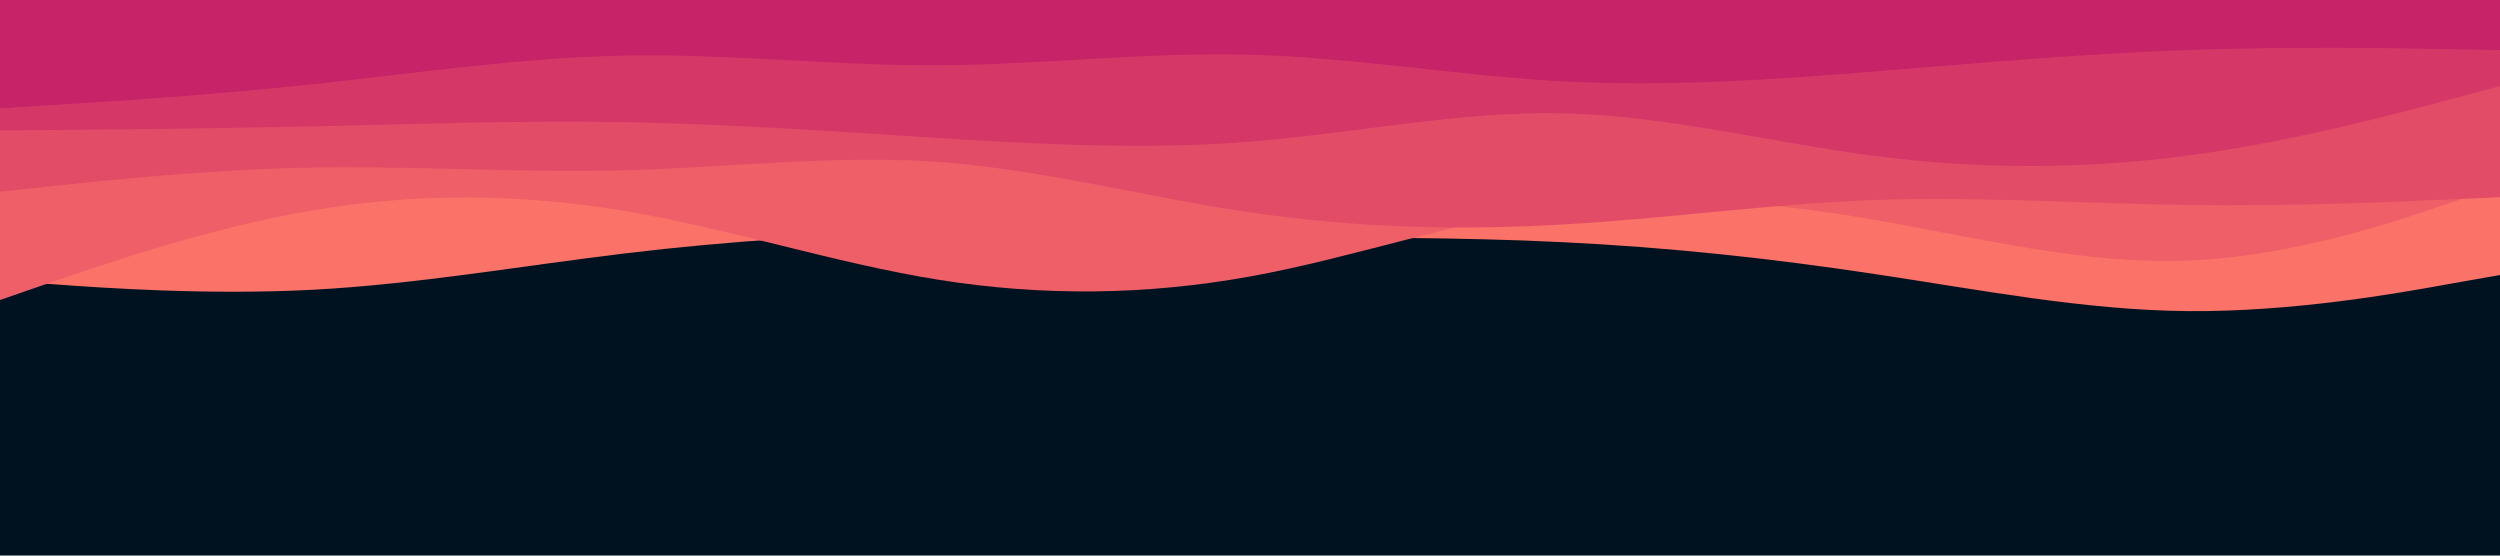 <svg id="visual" viewBox="0 0 900 200" width="900" height="200" xmlns="http://www.w3.org/2000/svg" xmlns:xlink="http://www.w3.org/1999/xlink" version="1.1"><rect x="0" y="0" width="900" height="200" fill="#001220"></rect><path d="M0 101L18.8 102.3C37.7 103.7 75.3 106.3 112.8 104.3C150.3 102.3 187.7 95.7 225.2 91.2C262.7 86.7 300.3 84.3 337.8 83.8C375.3 83.3 412.7 84.7 450.2 85.2C487.7 85.7 525.3 85.3 562.8 87.2C600.3 89 637.7 93 675.2 98.7C712.7 104.3 750.3 111.7 787.8 112C825.3 112.3 862.7 105.7 881.3 102.3L900 99L900 0L881.3 0C862.7 0 825.3 0 787.8 0C750.3 0 712.7 0 675.2 0C637.7 0 600.3 0 562.8 0C525.3 0 487.7 0 450.2 0C412.7 0 375.3 0 337.8 0C300.3 0 262.7 0 225.2 0C187.7 0 150.3 0 112.8 0C75.3 0 37.7 0 18.8 0L0 0Z" fill="#fa7268"></path><path d="M0 108L18.8 101.5C37.7 95 75.3 82 112.8 75.7C150.3 69.3 187.7 69.7 225.2 76C262.7 82.3 300.3 94.7 337.8 100.7C375.3 106.7 412.7 106.3 450.2 99.5C487.7 92.7 525.3 79.3 562.8 74.3C600.3 69.3 637.7 72.7 675.2 79.2C712.7 85.7 750.3 95.3 787.8 93.8C825.3 92.3 862.7 79.7 881.3 73.3L900 67L900 0L881.3 0C862.7 0 825.3 0 787.8 0C750.3 0 712.7 0 675.2 0C637.7 0 600.3 0 562.8 0C525.3 0 487.7 0 450.2 0C412.7 0 375.3 0 337.8 0C300.3 0 262.7 0 225.2 0C187.7 0 150.3 0 112.8 0C75.3 0 37.7 0 18.8 0L0 0Z" fill="#ef5f67"></path><path d="M0 69L18.8 67C37.7 65 75.3 61 112.8 60.3C150.3 59.7 187.7 62.3 225.2 61.3C262.7 60.3 300.3 55.7 337.8 58.3C375.3 61 412.7 71 450.2 76.5C487.7 82 525.3 83 562.8 80.8C600.3 78.7 637.7 73.3 675.2 72C712.7 70.7 750.3 73.3 787.8 73.8C825.3 74.3 862.7 72.7 881.3 71.8L900 71L900 0L881.3 0C862.7 0 825.3 0 787.8 0C750.3 0 712.7 0 675.2 0C637.7 0 600.3 0 562.8 0C525.3 0 487.7 0 450.2 0C412.7 0 375.3 0 337.8 0C300.3 0 262.7 0 225.2 0C187.7 0 150.3 0 112.8 0C75.3 0 37.7 0 18.8 0L0 0Z" fill="#e34c67"></path><path d="M0 47L18.8 46.8C37.7 46.7 75.3 46.3 112.8 45.5C150.3 44.7 187.7 43.3 225.2 44C262.7 44.7 300.3 47.3 337.8 49.7C375.3 52 412.7 54 450.2 51C487.7 48 525.3 40 562.8 40.8C600.3 41.7 637.7 51.3 675.2 56.2C712.7 61 750.3 61 787.8 56C825.3 51 862.7 41 881.3 36L900 31L900 0L881.3 0C862.7 0 825.3 0 787.8 0C750.3 0 712.7 0 675.2 0C637.7 0 600.3 0 562.8 0C525.3 0 487.7 0 450.2 0C412.7 0 375.3 0 337.8 0C300.3 0 262.7 0 225.2 0C187.7 0 150.3 0 112.8 0C75.3 0 37.7 0 18.8 0L0 0Z" fill="#d53867"></path><path d="M0 39L18.8 37.8C37.7 36.7 75.3 34.3 112.8 30.3C150.3 26.3 187.7 20.7 225.2 20C262.7 19.3 300.3 23.7 337.8 23.5C375.3 23.3 412.7 18.7 450.2 19.7C487.7 20.7 525.3 27.3 562.8 29.3C600.3 31.3 637.7 28.7 675.2 25.7C712.7 22.7 750.3 19.3 787.8 18C825.3 16.7 862.7 17.3 881.3 17.7L900 18L900 0L881.3 0C862.7 0 825.3 0 787.8 0C750.3 0 712.7 0 675.2 0C637.7 0 600.3 0 562.8 0C525.3 0 487.7 0 450.2 0C412.7 0 375.3 0 337.8 0C300.3 0 262.7 0 225.2 0C187.7 0 150.3 0 112.8 0C75.3 0 37.7 0 18.8 0L0 0Z" fill="#c62368"></path></svg>